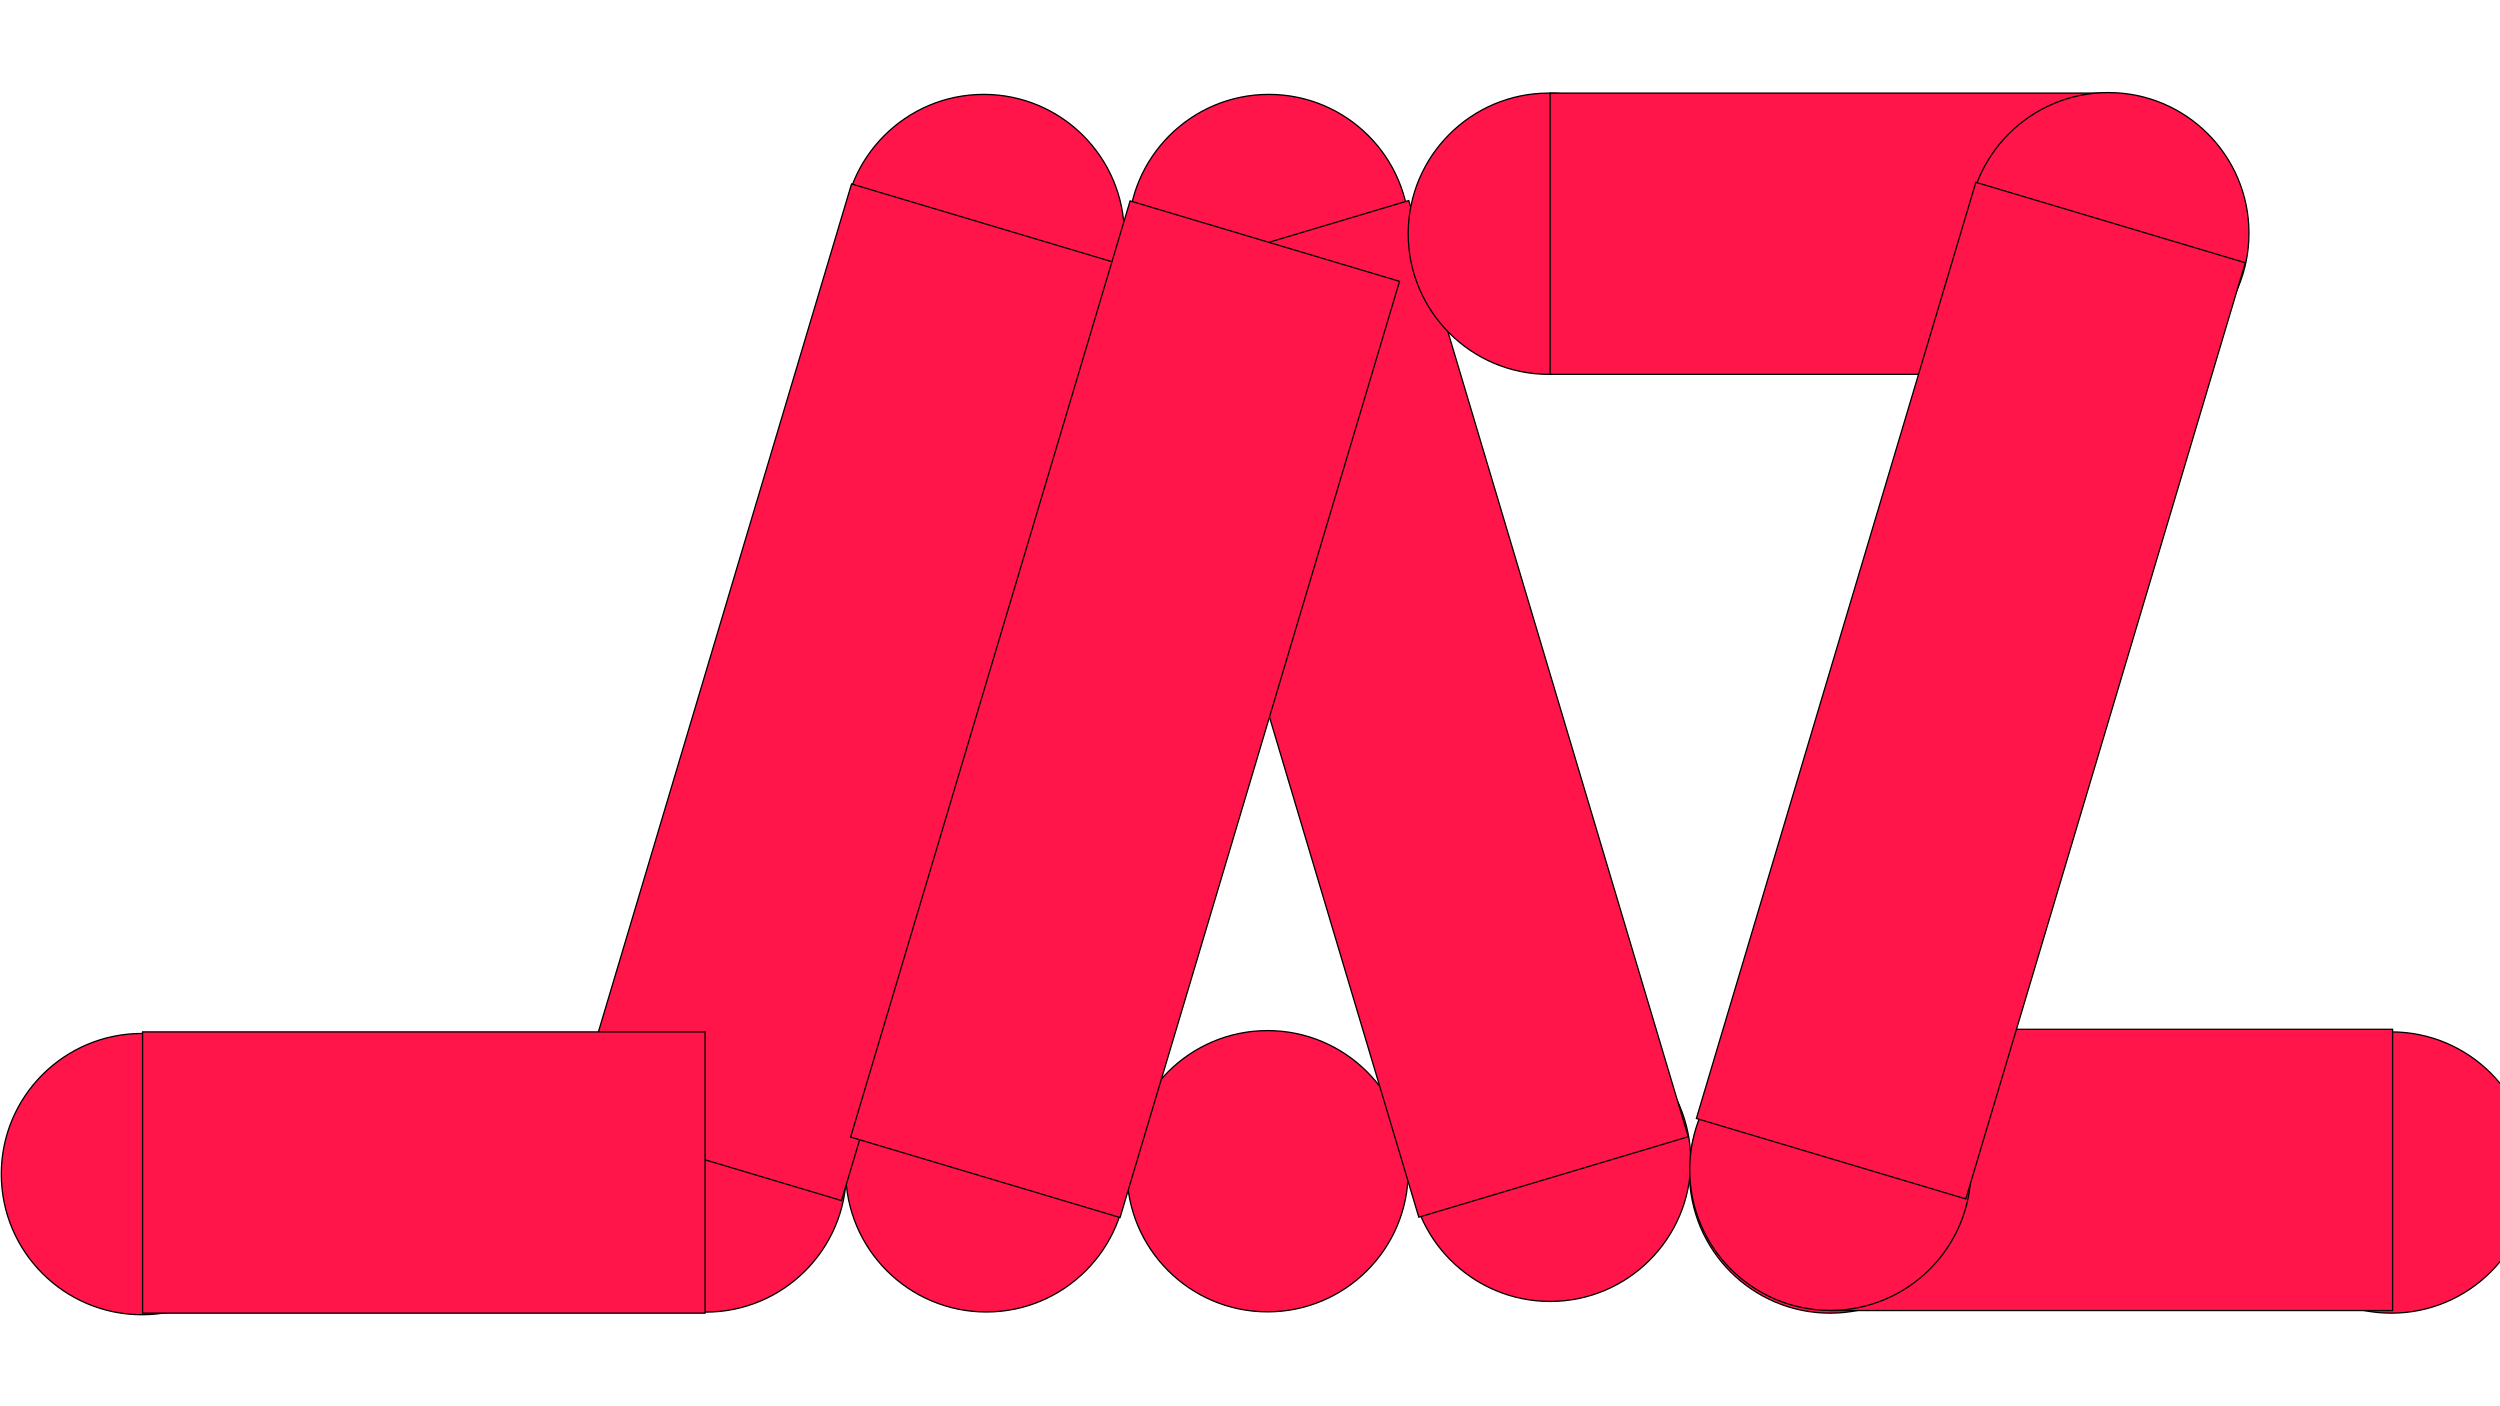 <?xml version="1.0" encoding="utf-8"?>
<!-- Generator: Adobe Illustrator 27.7.0, SVG Export Plug-In . SVG Version: 6.00 Build 0)  -->
<svg version="1.1" id="Layer_1" xmlns="http://www.w3.org/2000/svg" xmlns:xlink="http://www.w3.org/1999/xlink" x="0px" y="0px"
	 viewBox="0 0 1920 1080" style="enable-background:new 0 0 1920 1080;" xml:space="preserve">
<style type="text/css">
	.st0{fill:#FF1549;stroke:#000000;stroke-miterlimit:10;}
	.st1{fill:#FF1549;}
</style>
<circle class="st0" cx="1836.5" cy="900.5" r="108"/>
<circle class="st0" cx="755.5" cy="180.5" r="108"/>
<circle class="st0" cx="757.5" cy="899.6" r="108"/>
<circle class="st0" cx="973.5" cy="899.5" r="108"/>
<circle class="st0" cx="1405.5" cy="900.5" r="108"/>
<rect x="1405.5" y="790.5" class="st0" width="432" height="216"/>
<circle class="st0" cx="1190.5" cy="891.5" r="108"/>
<line class="st1" x1="721.5" y1="899.5" x2="937.5" y2="179.5"/>
<circle class="st0" cx="542" cy="899.7" r="108"/>
<circle class="st0" cx="109" cy="901.7" r="108"/>
<line class="st0" x1="1190.5" y1="899.5" x2="974.5" y2="179.5"/>
<circle class="st0" cx="974.5" cy="180.5" r="108"/>
<rect x="978.1" y="168.9" transform="matrix(0.958 -0.286 0.286 0.958 -110.335 333.744)" class="st0" width="216" height="750.5"/>
<circle class="st0" cx="1189.5" cy="179.5" r="108"/>
<rect x="1190.5" y="71.5" class="st0" width="432" height="216"/>
<rect x="275.2" y="423.7" transform="matrix(0.286 -0.958 0.958 0.286 -45.27 1002.727)" class="st0" width="750.5" height="216"/>
<rect x="489.2" y="436.7" transform="matrix(0.286 -0.958 0.958 0.286 95.004 1217.047)" class="st0" width="750.5" height="216"/>
<circle class="st0" cx="1619.2" cy="179.1" r="108"/>
<circle class="st0" cx="1405.7" cy="898.4" r="108"/>
<rect x="1138.9" y="422.4" transform="matrix(0.286 -0.958 0.958 0.286 572.436 1829.275)" class="st0" width="750.5" height="216"/>
<rect x="109.5" y="792.5" class="st0" width="432" height="216"/>
</svg>
